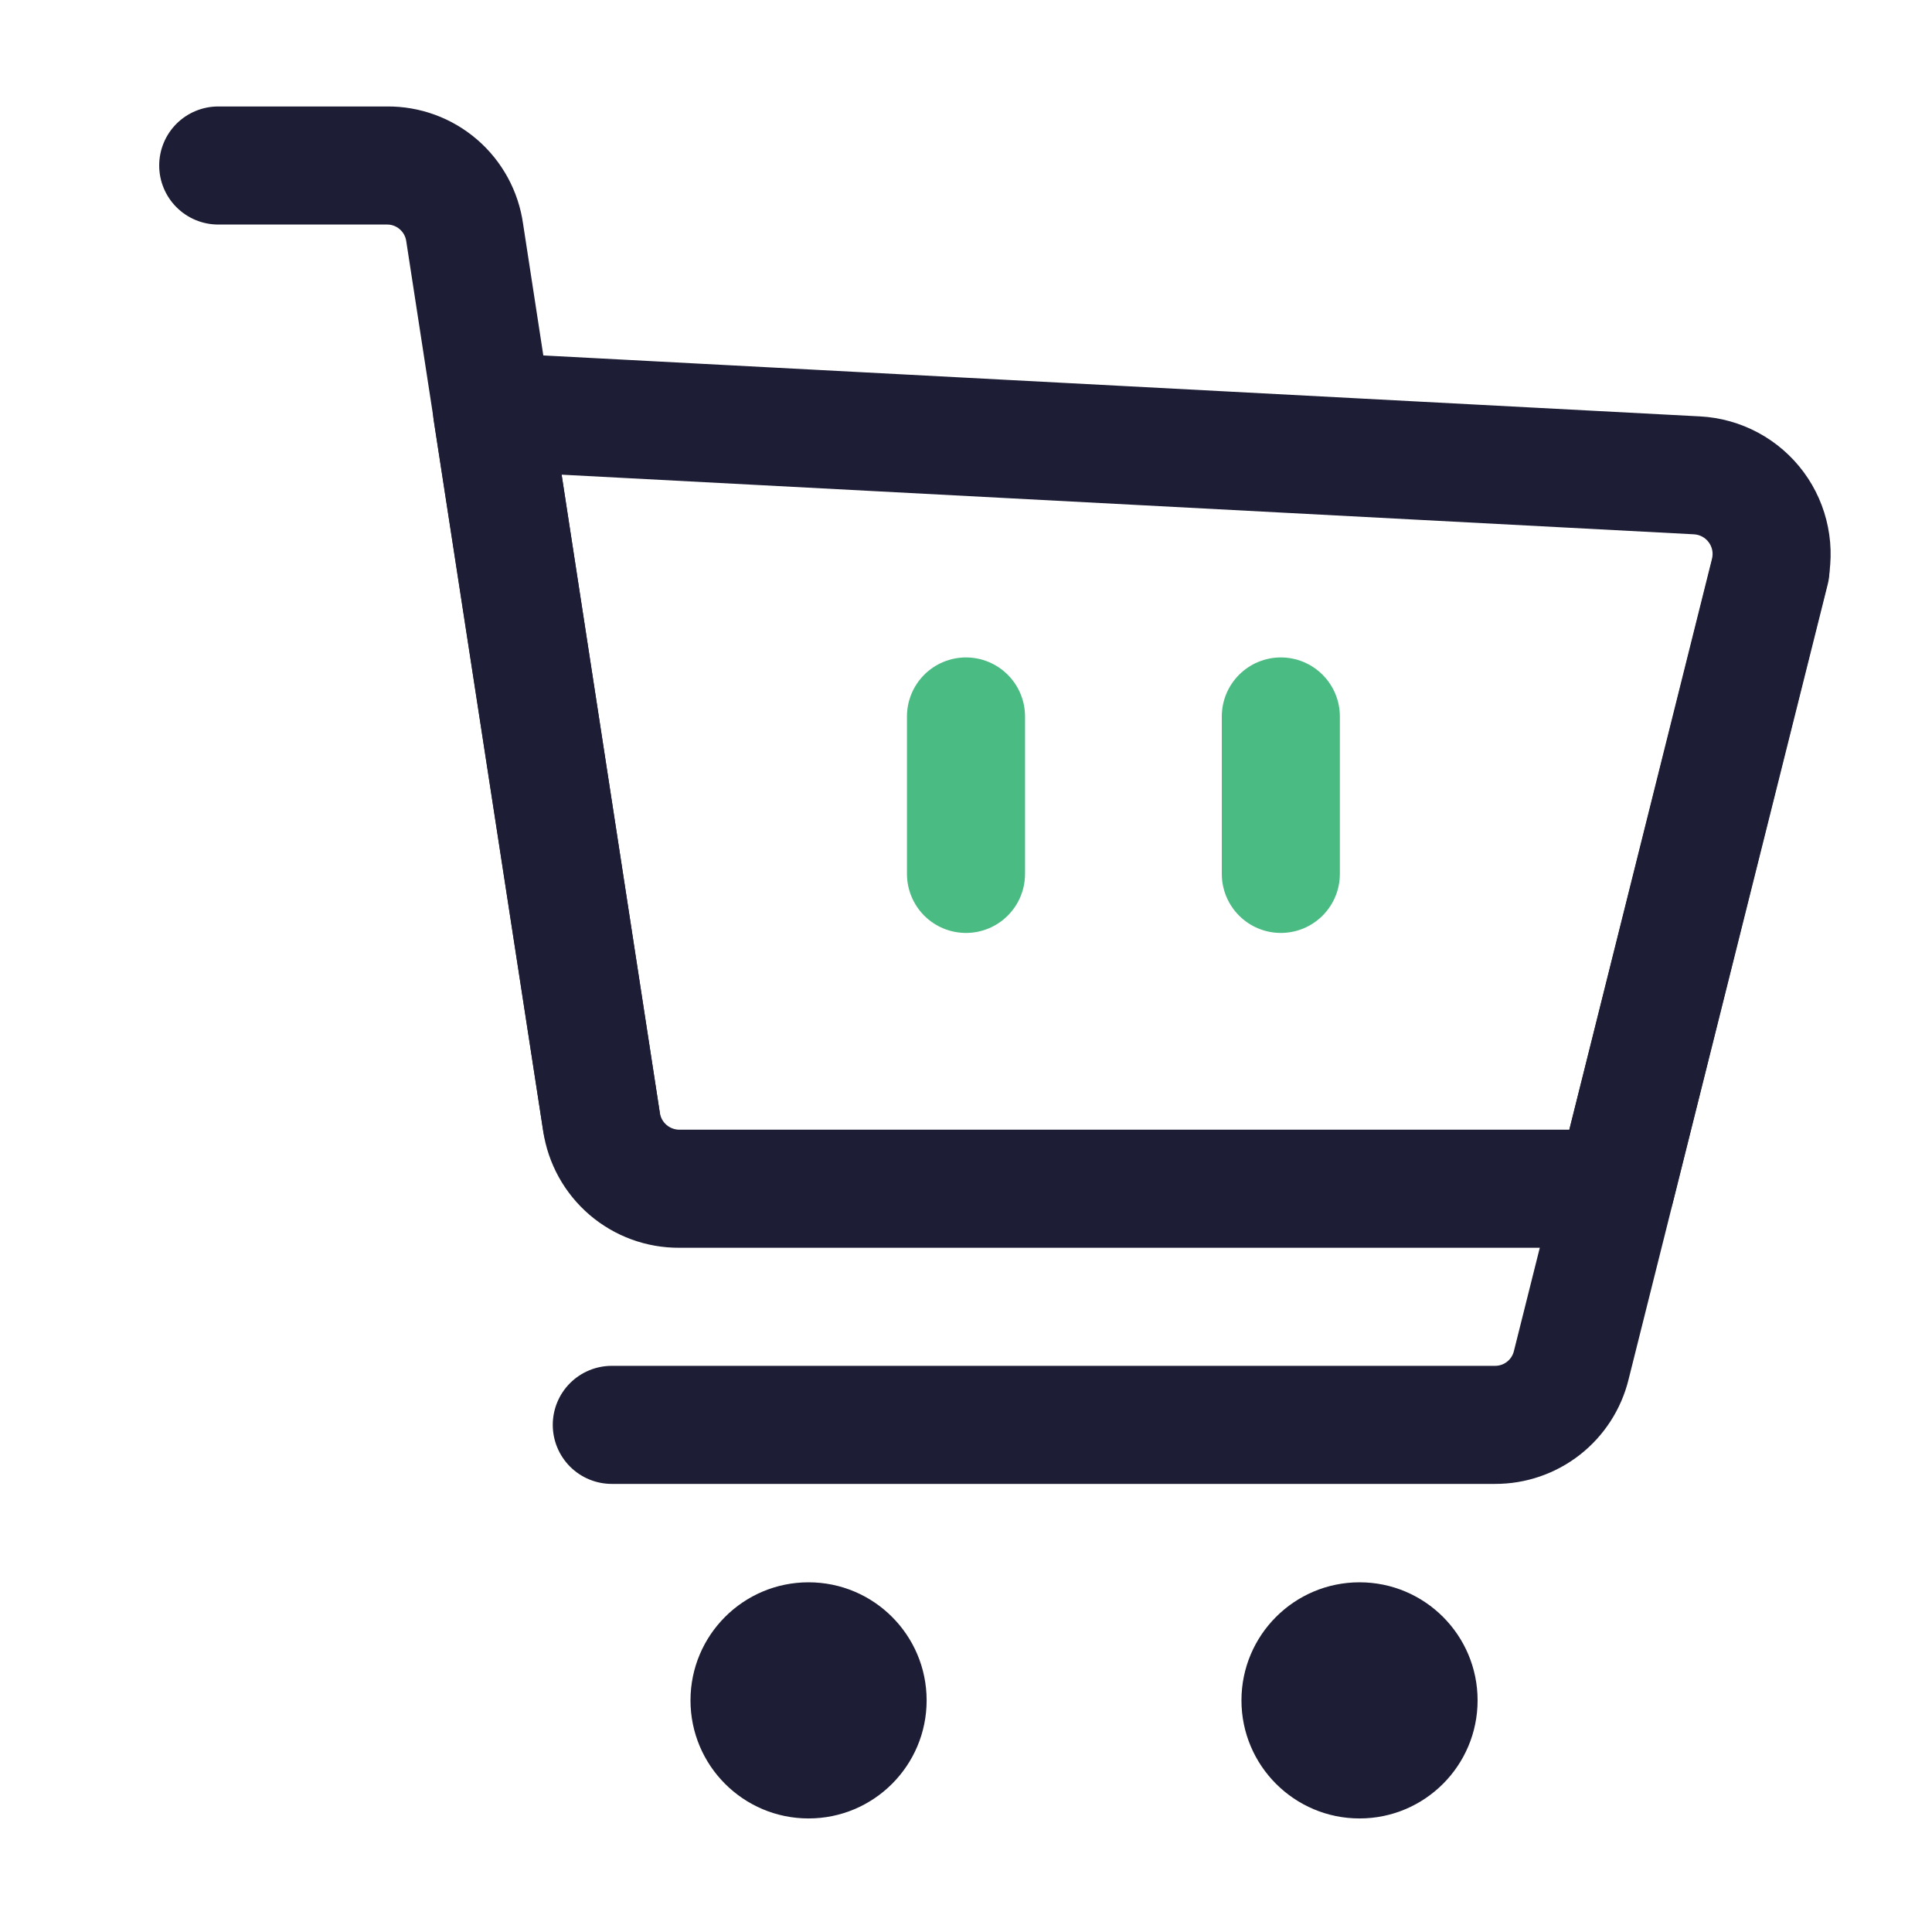 <svg width="45" height="45" viewBox="0 0 45 45" fill="none" xmlns="http://www.w3.org/2000/svg">
<path d="M14.011 27.505C13.683 27.505 13.366 27.387 13.117 27.174C12.868 26.96 12.703 26.665 12.653 26.34L9.463 5.622C9.449 5.512 9.394 5.411 9.31 5.339C9.226 5.266 9.118 5.227 9.006 5.23H5.083C4.718 5.23 4.369 5.085 4.111 4.827C3.853 4.569 3.708 4.219 3.708 3.855C3.708 3.49 3.853 3.14 4.111 2.882C4.369 2.625 4.718 2.48 5.083 2.48H9.006C9.778 2.472 10.526 2.745 11.111 3.249C11.696 3.753 12.077 4.452 12.184 5.217L15.368 25.921C15.396 26.099 15.388 26.281 15.345 26.457C15.302 26.632 15.225 26.798 15.119 26.944C15.012 27.089 14.877 27.212 14.723 27.306C14.569 27.4 14.397 27.462 14.219 27.49C14.149 27.5 14.078 27.505 14.008 27.505H14.011Z" fill="#1D1D35"/>
<path d="M37.625 29.063H15.823C15.055 29.067 14.312 28.794 13.729 28.294C13.147 27.794 12.764 27.101 12.651 26.342L10.103 9.802C10.072 9.6 10.087 9.393 10.146 9.198C10.204 9.002 10.306 8.822 10.444 8.671C10.579 8.516 10.747 8.395 10.937 8.316C11.127 8.238 11.332 8.205 11.536 8.22L39.601 9.699C40.073 9.724 40.534 9.854 40.951 10.078C41.367 10.302 41.729 10.615 42.011 10.996C42.292 11.376 42.485 11.814 42.577 12.278C42.67 12.742 42.658 13.22 42.544 13.679L38.959 28.021C38.885 28.319 38.713 28.583 38.471 28.772C38.23 28.961 37.931 29.063 37.625 29.063ZM13.08 11.056L15.37 25.924C15.387 26.032 15.442 26.131 15.525 26.202C15.608 26.273 15.713 26.312 15.823 26.313H36.552L39.876 13.014C39.892 12.948 39.894 12.88 39.881 12.813C39.867 12.747 39.84 12.684 39.799 12.63C39.759 12.576 39.707 12.531 39.648 12.499C39.588 12.467 39.522 12.449 39.454 12.445L13.08 11.056Z" fill="#1D1D35"/>
<path d="M18.833 42.355C20.352 42.355 21.583 41.123 21.583 39.605C21.583 38.086 20.352 36.855 18.833 36.855C17.314 36.855 16.083 38.086 16.083 39.605C16.083 41.123 17.314 42.355 18.833 42.355Z" fill="#1D1D35"/>
<path d="M31.666 42.355C33.185 42.355 34.416 41.123 34.416 39.605C34.416 38.086 33.185 36.855 31.666 36.855C30.148 36.855 28.916 38.086 28.916 39.605C28.916 41.123 30.148 42.355 31.666 42.355Z" fill="#1D1D35"/>
<path d="M34.82 34.563H14.25C13.885 34.563 13.535 34.418 13.277 34.16C13.02 33.902 12.875 33.553 12.875 33.188C12.875 32.823 13.02 32.473 13.277 32.216C13.535 31.958 13.885 31.813 14.25 31.813H34.82C34.922 31.814 35.021 31.781 35.101 31.718C35.182 31.656 35.238 31.567 35.262 31.468L39.904 12.942C39.947 12.767 40.026 12.602 40.133 12.457C40.241 12.312 40.376 12.19 40.531 12.097C40.686 12.005 40.857 11.943 41.036 11.917C41.215 11.89 41.397 11.899 41.572 11.943C41.747 11.987 41.912 12.065 42.057 12.173C42.202 12.28 42.324 12.415 42.417 12.57C42.51 12.725 42.571 12.897 42.598 13.076C42.624 13.254 42.615 13.436 42.571 13.611L37.933 32.128C37.762 32.825 37.363 33.443 36.798 33.885C36.233 34.327 35.537 34.565 34.82 34.563Z" fill="#1D1D35"/>
<path d="M22.5 21.73C22.135 21.73 21.785 21.585 21.527 21.327C21.27 21.069 21.125 20.719 21.125 20.355V16.688C21.125 16.323 21.27 15.974 21.527 15.716C21.785 15.458 22.135 15.313 22.5 15.313C22.864 15.313 23.214 15.458 23.472 15.716C23.73 15.974 23.875 16.323 23.875 16.688V20.355C23.875 20.719 23.73 21.069 23.472 21.327C23.214 21.585 22.864 21.73 22.5 21.73ZM29.833 21.73C29.468 21.73 29.119 21.585 28.861 21.327C28.603 21.069 28.458 20.719 28.458 20.355V16.688C28.458 16.323 28.603 15.974 28.861 15.716C29.119 15.458 29.468 15.313 29.833 15.313C30.198 15.313 30.547 15.458 30.805 15.716C31.063 15.974 31.208 16.323 31.208 16.688V20.355C31.208 20.719 31.063 21.069 30.805 21.327C30.547 21.585 30.198 21.73 29.833 21.73Z" fill="#4ABB82"/>
</svg>
